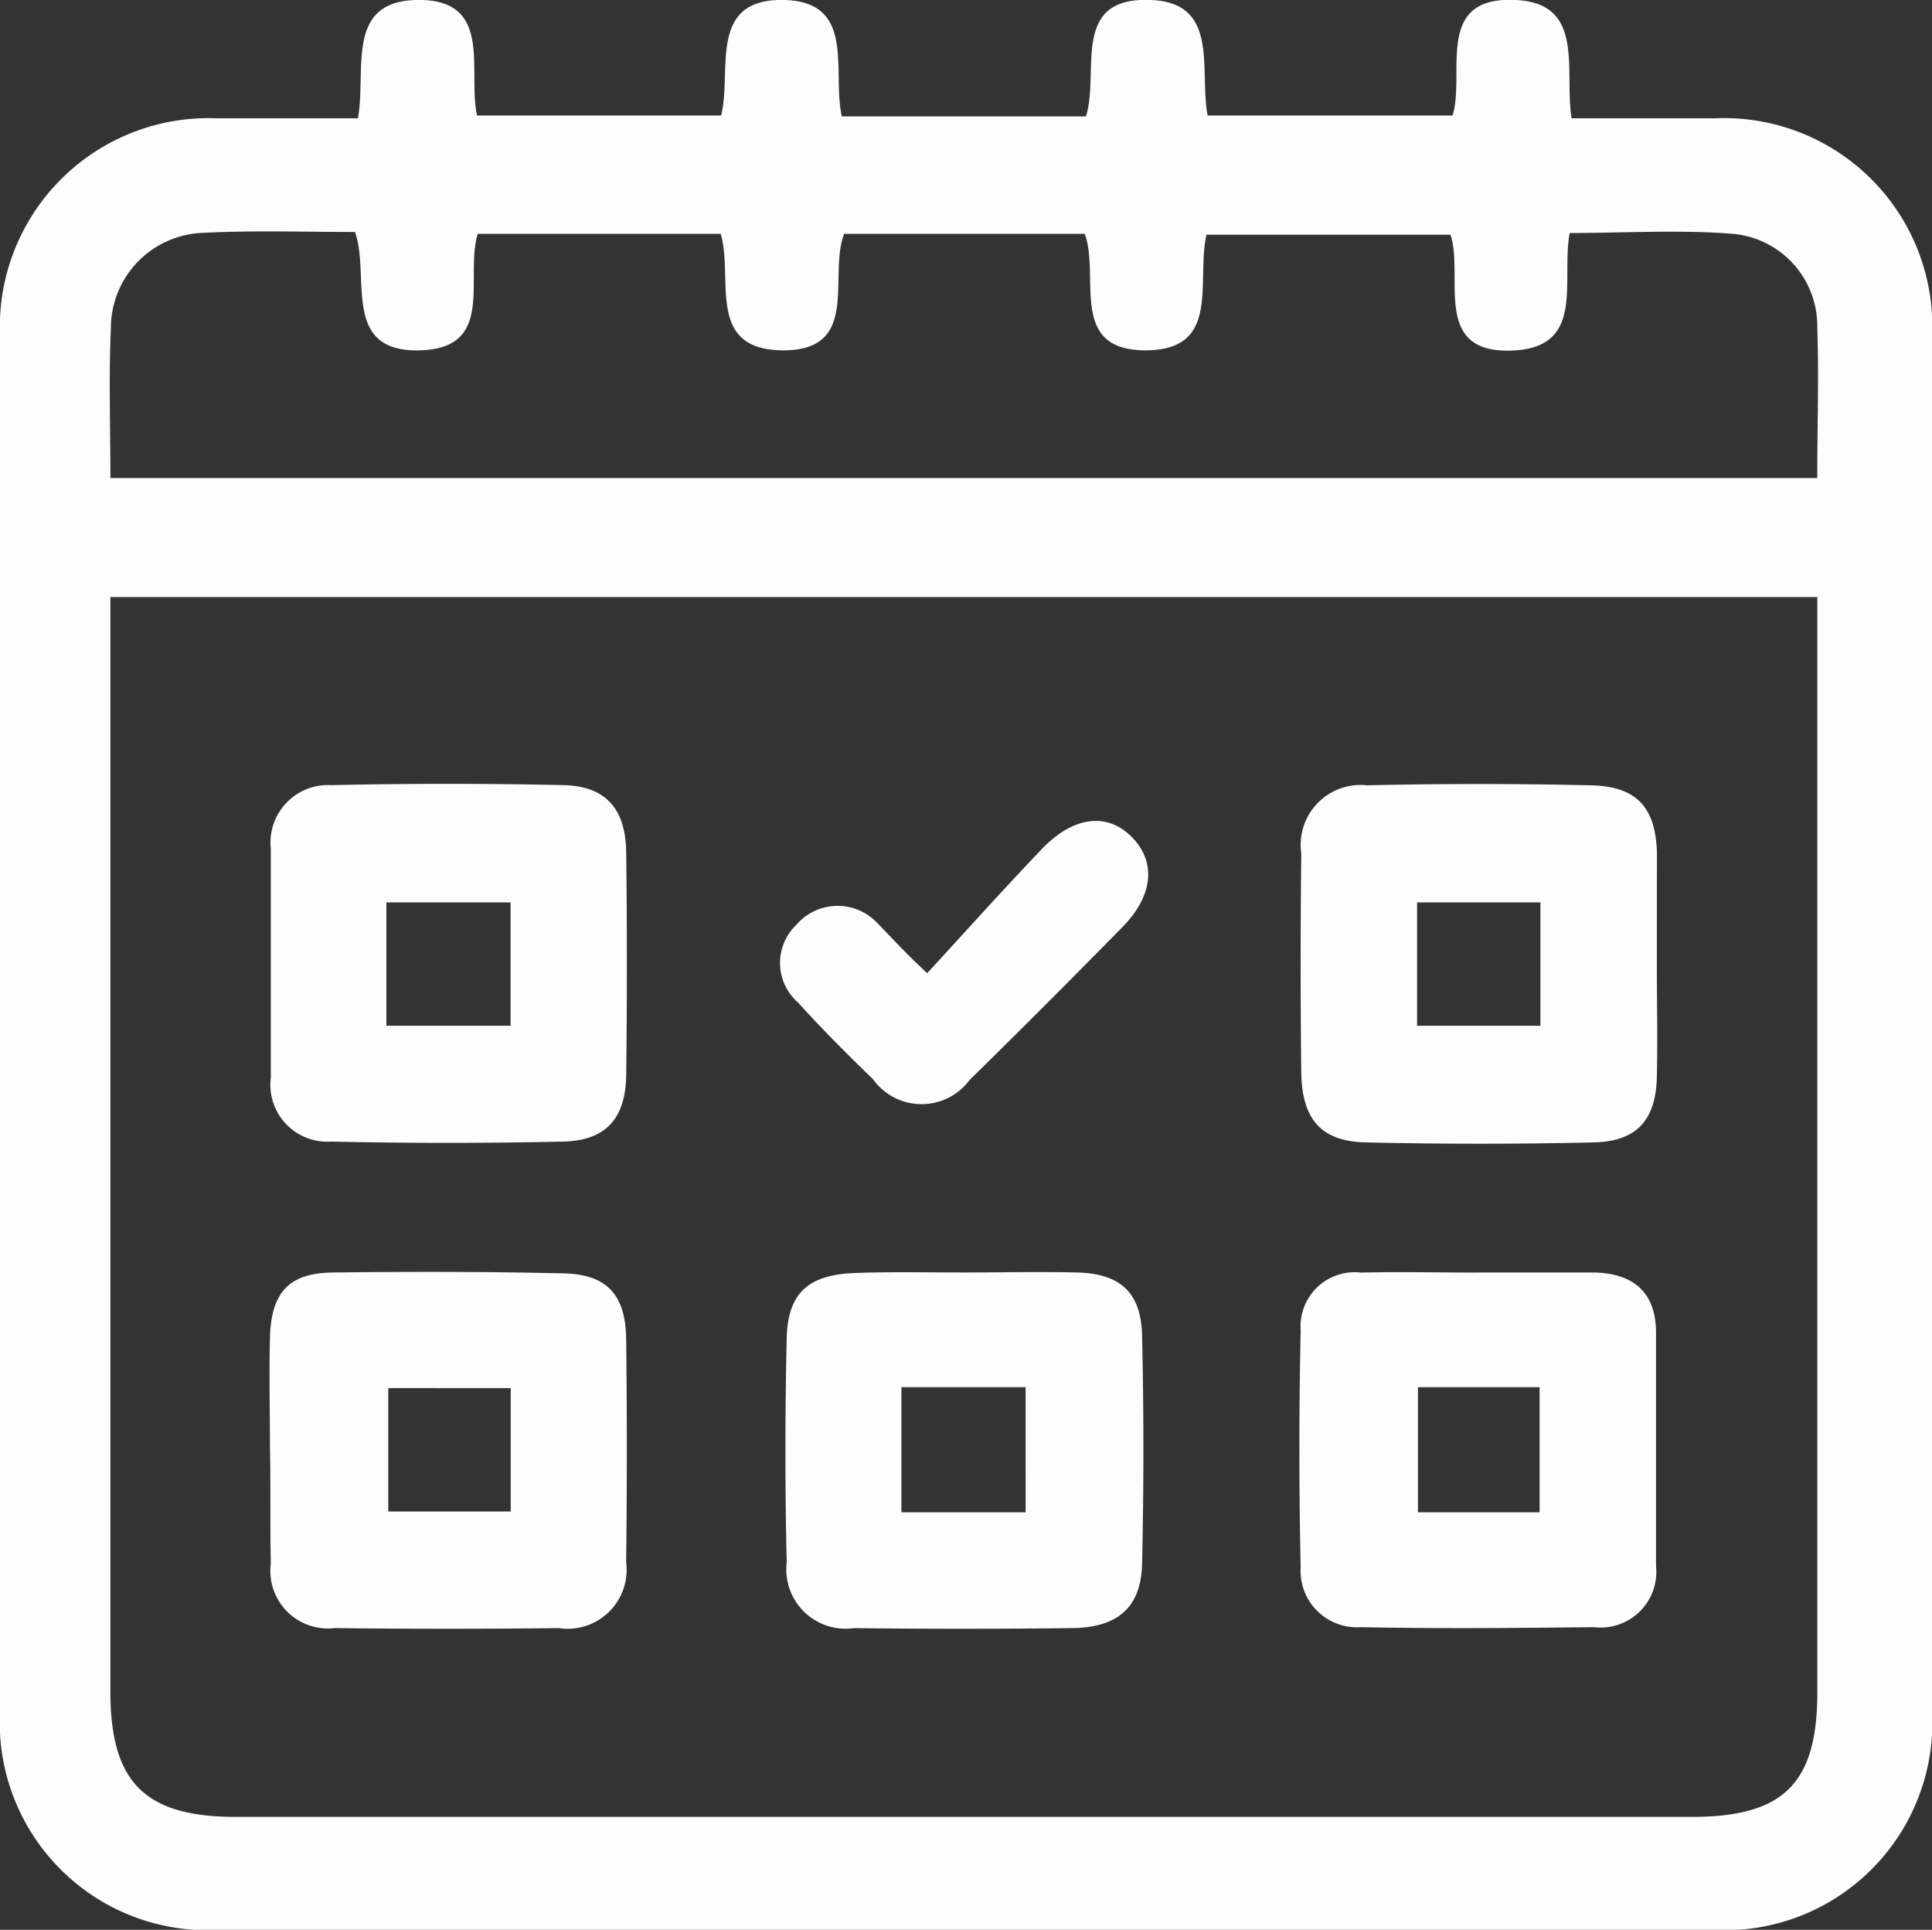 <svg xmlns="http://www.w3.org/2000/svg" width="44.082" height="44.025" viewBox="0 0 44.082 44.025">
  <rect x="0" y="0" width="44.082" height="44.025" fill="#333333" stroke="none"/>
  <g id="booking-white" transform="translate(-105.6 -155.487)">
    <path id="XMLID_1149_" d="M113.767,158.186c.2-1.122-.315-2.716,1.417-2.7,1.673.02,1.082,1.614,1.3,2.637h5.569c.256-.984-.315-2.637,1.378-2.637,1.732,0,1.141,1.633,1.378,2.657h5.569c.315-1-.354-2.7,1.417-2.657,1.653.02,1.161,1.574,1.358,2.637h5.589c.3-.945-.433-2.716,1.417-2.637,1.633.059,1.122,1.614,1.3,2.7h3.267a4.753,4.753,0,0,1,4.959,4.959v31.389a4.741,4.741,0,0,1-5.018,4.979H110.618a4.741,4.741,0,0,1-5.018-4.979V163.145a4.764,4.764,0,0,1,4.959-4.959Zm-5.648,10.922v24.973c0,2.066.787,2.854,2.854,2.854h33.238c2.086,0,2.854-.767,2.854-2.834V169.108Zm0-2.716h38.945c0-1.2.039-2.322,0-3.424a2.112,2.112,0,0,0-1.909-2.145c-1.22-.1-2.48-.02-3.739-.02-.2,1.063.354,2.558-1.22,2.676-1.968.138-1.181-1.673-1.5-2.637h-5.569c-.236,1.063.335,2.617-1.358,2.637-1.811.02-1.063-1.673-1.417-2.657h-5.491c-.374.964.394,2.676-1.417,2.657-1.751-.02-1.1-1.653-1.4-2.657H116.5c-.3,1,.413,2.6-1.3,2.657-1.83.059-1.141-1.673-1.5-2.7-1.181,0-2.322-.039-3.464.02a2.177,2.177,0,0,0-2.106,2.184C108.08,164.07,108.119,165.192,108.119,166.392Z" fill="#fdfdfe"/>
    <path id="XMLID_900_" d="M200.733,302.964c.846,0,1.692-.02,2.558,0,1,.02,1.476.453,1.5,1.437q.059,2.6,0,5.2c-.02,1-.551,1.456-1.574,1.476-1.673.02-3.346.02-5,0a1.353,1.353,0,0,1-1.535-1.5c-.039-1.692-.039-3.4,0-5.1.02-1.043.492-1.456,1.535-1.5C199.041,302.945,199.887,302.964,200.733,302.964Zm1.4,2.617H199.3v2.854h2.834Z" transform="translate(-73.132 -118.448)" fill="#fdfdfe"/>
    <path id="XMLID_897_" d="M264.548,250.473c0,.846.02,1.712,0,2.558-.02.984-.453,1.476-1.437,1.5q-2.6.059-5.2,0c-1.023-.02-1.456-.531-1.476-1.574q-.029-2.509,0-5.018a1.367,1.367,0,0,1,1.5-1.555c1.692-.039,3.4-.039,5.1,0,1.043.02,1.476.492,1.515,1.515Zm-2.657-1.417h-2.814v2.814h2.814Z" transform="translate(-121.144 -72.982)" fill="#fdfdfe"/>
    <path id="XMLID_894_" d="M137,250.394v-2.558a1.314,1.314,0,0,1,1.378-1.456c1.771-.039,3.542-.039,5.294,0,.964.02,1.417.531,1.437,1.515.02,1.692.02,3.4,0,5.117-.02.984-.472,1.476-1.437,1.5-1.771.039-3.542.039-5.294,0A1.3,1.3,0,0,1,137,253.051Zm2.637,1.476h2.834v-2.814h-2.834Z" transform="translate(-25.221 -72.982)" fill="#fdfdfe"/>
    <path id="XMLID_891_" d="M260.314,302.964h2.657c.905.02,1.417.453,1.417,1.378v5.313a1.271,1.271,0,0,1-1.417,1.4c-1.771.02-3.542.039-5.313,0a1.286,1.286,0,0,1-1.378-1.358c-.039-1.811-.039-3.6,0-5.412a1.237,1.237,0,0,1,1.378-1.319c.905-.02,1.791,0,2.657,0Zm1.417,5.471v-2.854h-2.775v2.854Z" transform="translate(-121.003 -118.448)" fill="#fdfdfe"/>
    <path id="XMLID_888_" d="M136.864,306.922c0-.827-.02-1.633,0-2.46.02-1.063.433-1.515,1.476-1.515,1.732-.02,3.464-.02,5.215.02.984.02,1.417.472,1.437,1.476.02,1.712.02,3.4,0,5.117a1.345,1.345,0,0,1-1.535,1.5c-1.712.02-3.4.02-5.117,0a1.315,1.315,0,0,1-1.456-1.476c-.02-.886,0-1.771-.02-2.657Zm2.7-1.338V308.4h2.794v-2.814Z" transform="translate(-25.105 -118.431)" fill="#fdfdfe"/>
    <path id="XMLID_887_" d="M199.372,254.128c.905-.984,1.751-1.929,2.637-2.854.728-.748,1.5-.807,2.047-.236s.472,1.338-.256,2.066c-1.141,1.161-2.3,2.322-3.464,3.464a1.363,1.363,0,0,1-2.2-.02c-.59-.571-1.161-1.141-1.712-1.751a1.2,1.2,0,0,1-.039-1.771,1.241,1.241,0,0,1,1.85-.039C198.545,253.3,198.84,253.636,199.372,254.128Z" transform="translate(-72.616 -76.44)" fill="#fdfdfe"/>
  </g>
</svg>
